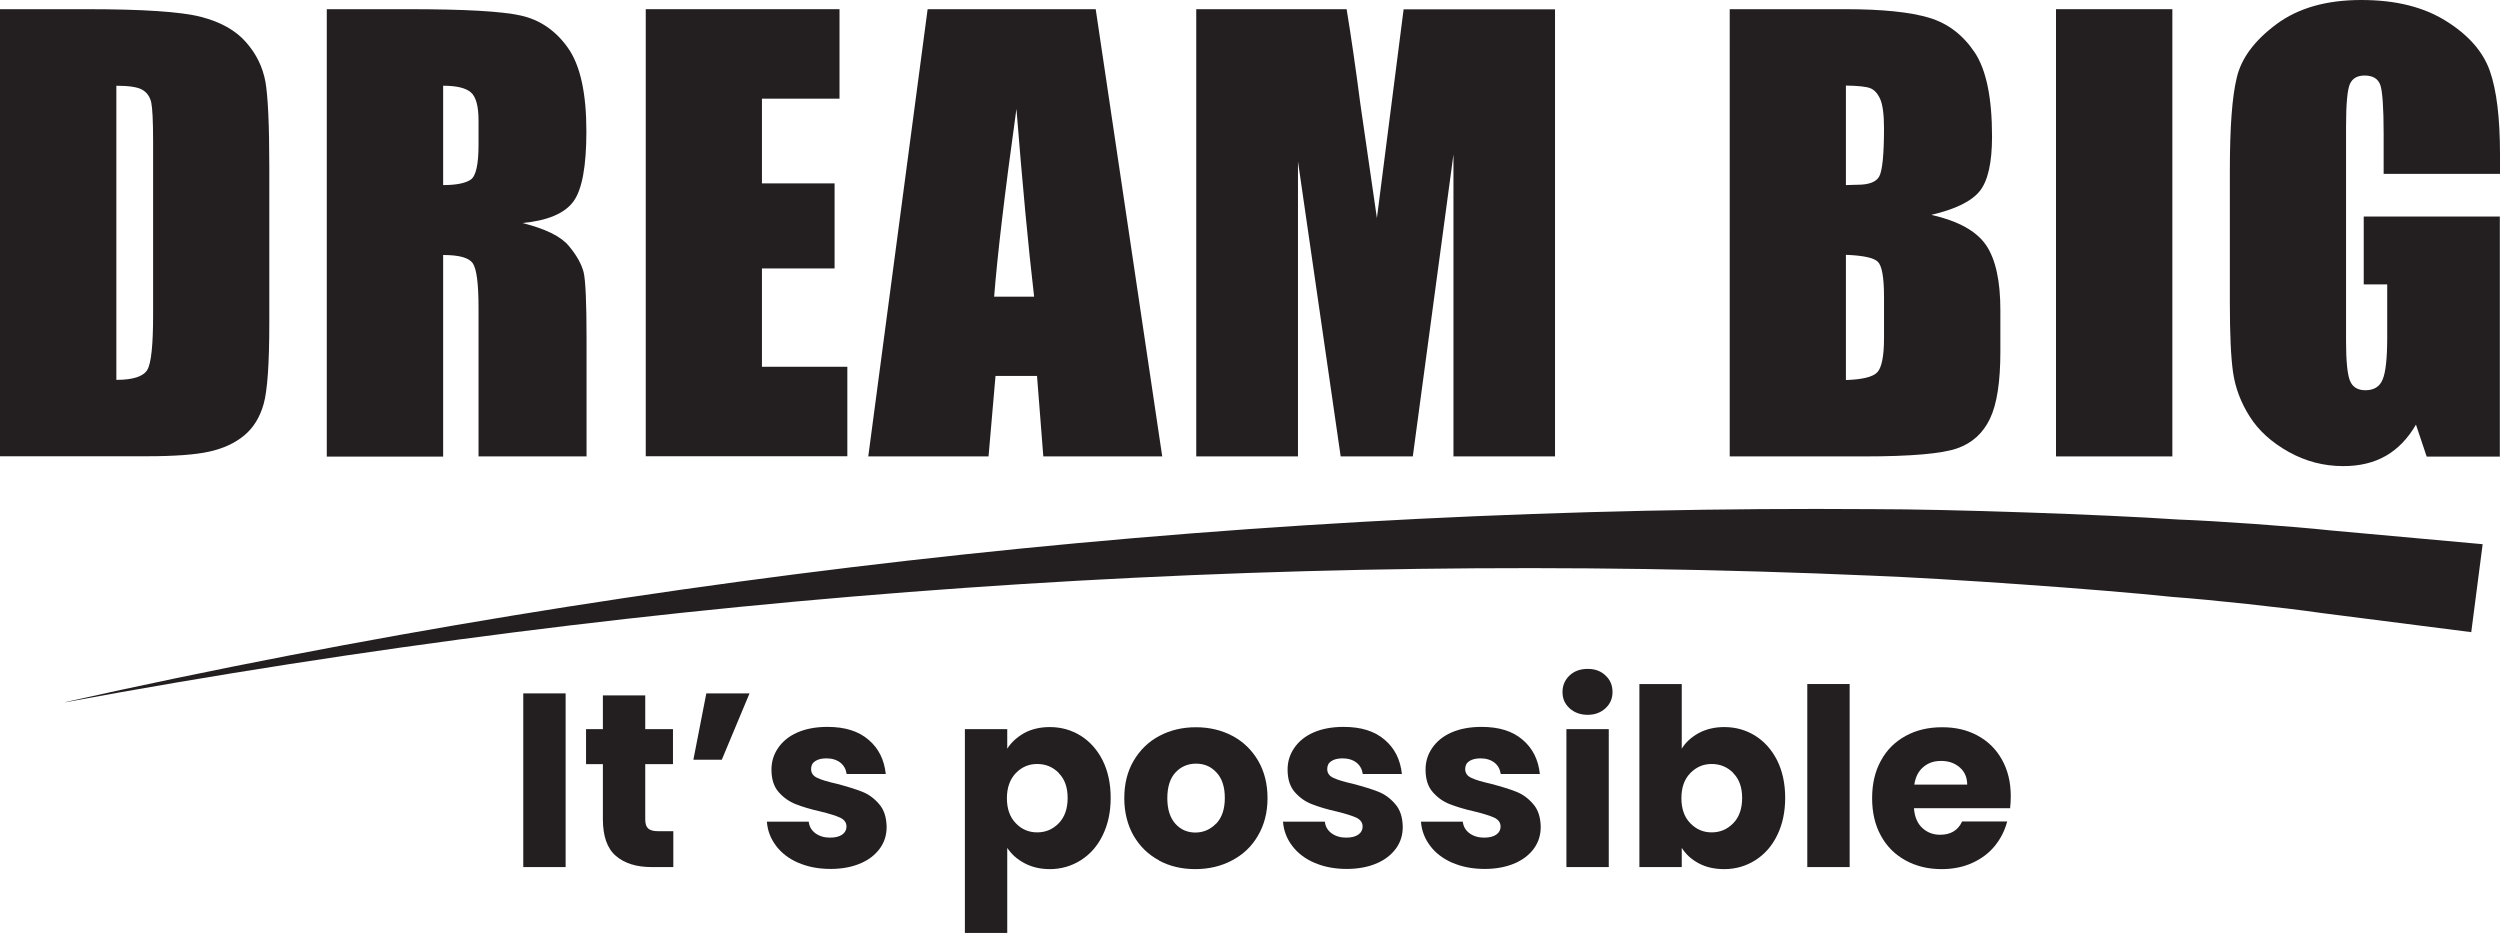 <?xml version="1.0" encoding="UTF-8"?>
<svg id="Layer_1" data-name="Layer 1" xmlns="http://www.w3.org/2000/svg" viewBox="0 0 146.96 54.84">
  <defs>
    <style>
      .cls-1 {
        fill: #231f20;
        stroke-width: 0px;
      }
    </style>
  </defs>
  <g>
    <path class="cls-1" d="M0,.54h5.11c3.3,0,5.53.15,6.7.45,1.16.3,2.05.8,2.65,1.49.61.69.98,1.46,1.14,2.31.15.85.23,2.52.23,5.01v9.21c0,2.36-.11,3.94-.33,4.73s-.61,1.42-1.16,1.87-1.23.76-2.05.94c-.81.18-2.04.27-3.67.27H0V.54ZM6.84,5.04v17.29c.98,0,1.59-.2,1.82-.59s.34-1.47.34-3.22v-10.21c0-1.19-.04-1.95-.11-2.29-.08-.34-.25-.58-.52-.74-.27-.16-.78-.24-1.53-.24Z"/>
    <path class="cls-1" d="M19.21.54h4.84c3.23,0,5.41.12,6.55.37,1.14.25,2.07.89,2.79,1.91.72,1.02,1.08,2.65,1.08,4.9,0,2.05-.25,3.42-.76,4.12-.51.7-1.51,1.13-3,1.27,1.35.34,2.26.78,2.73,1.35.47.56.75,1.08.87,1.55.11.47.17,1.77.17,3.89v6.93h-6.35v-8.73c0-1.41-.11-2.28-.33-2.61-.22-.34-.8-.5-1.75-.5v11.85h-6.84s0-26.3,0-26.3ZM26.05,5.04v5.84c.77,0,1.31-.11,1.62-.32.31-.21.46-.9.46-2.05v-1.44c0-.83-.15-1.38-.45-1.64-.3-.26-.84-.39-1.63-.39Z"/>
    <path class="cls-1" d="M37.95.54h11.4v5.26h-4.56v4.98h4.27v5h-4.27v5.78h5.02v5.26h-11.85V.54h0Z"/>
    <path class="cls-1" d="M64.41.54l3.91,26.29h-6.99l-.37-4.73h-2.44l-.41,4.73h-7.07L54.53.54s9.88,0,9.88,0ZM60.79,17.44c-.35-2.98-.69-6.66-1.04-11.04-.7,5.03-1.13,8.71-1.31,11.04h2.35Z"/>
    <path class="cls-1" d="M91.41.54v26.29h-5.97V9.08l-2.39,17.75h-4.24l-2.51-17.34v17.34h-5.98V.54h8.84c.26,1.58.53,3.44.81,5.59l.97,6.69,1.57-12.27h8.9Z"/>
    <path class="cls-1" d="M101.67.54h6.82c2.15,0,3.79.17,4.9.5s2,1.01,2.69,2.04c.68,1.02,1.02,2.67,1.02,4.94,0,1.54-.24,2.61-.72,3.21s-1.43,1.07-2.85,1.4c1.58.36,2.65.95,3.22,1.78.56.83.84,2.1.84,3.81v2.44c0,1.78-.2,3.09-.61,3.95s-1.05,1.44-1.94,1.75c-.89.31-2.71.47-5.45.47h-7.91V.54h0ZM108.51,5.04v5.84c.29-.01.52-.02.68-.02.67,0,1.1-.16,1.28-.49s.28-1.27.28-2.83c0-.82-.08-1.4-.23-1.73s-.35-.54-.59-.63-.72-.14-1.42-.15h0ZM108.51,14.98v7.36c.96-.03,1.58-.18,1.84-.45s.4-.94.4-2v-2.45c0-1.13-.12-1.81-.36-2.05s-.87-.37-1.88-.41Z"/>
    <path class="cls-1" d="M127.7.54v26.29h-6.84V.54h6.84Z"/>
    <path class="cls-1" d="M146.96,10.22h-6.84v-2.39c0-1.5-.07-2.45-.19-2.82-.13-.38-.44-.57-.93-.57-.42,0-.71.16-.86.49s-.23,1.16-.23,2.5v12.62c0,1.18.08,1.96.23,2.33s.45.56.91.56c.5,0,.84-.21,1.01-.63.18-.42.27-1.25.27-2.47v-3.12h-1.38v-3.99h8v14.11h-4.3l-.63-1.88c-.47.81-1.05,1.42-1.76,1.83-.71.41-1.55.61-2.51.61-1.15,0-2.22-.28-3.22-.84-1-.56-1.76-1.25-2.28-2.07s-.85-1.69-.98-2.59c-.13-.9-.19-2.26-.19-4.07v-7.81c0-2.51.13-4.34.41-5.47.27-1.14,1.05-2.18,2.33-3.13s2.94-1.42,4.98-1.42,3.66.41,4.98,1.23c1.32.82,2.18,1.8,2.58,2.93.4,1.13.6,2.77.6,4.93v1.14h0Z"/>
  </g>
  <path class="cls-1" d="M3.84,41.27c34.82-7.76,70.61-11.6,106.3-11.34,4.46,0,13.45.31,17.91.61,2.22.08,6.73.4,8.95.64l8.94.81-.67,5.17-8.77-1.12c-2.19-.32-6.59-.79-8.79-.95-4.4-.46-13.25-1.08-17.67-1.25-35.51-1.55-71.23.98-106.19,7.44h-.01Z"/>
  <g>
    <path class="cls-1" d="M33.25,40.76v10.21h-2.49v-10.21h2.49Z"/>
    <path class="cls-1" d="M39.58,48.86v2.11h-1.27c-.9,0-1.6-.22-2.11-.66s-.76-1.16-.76-2.16v-3.23h-.99v-2.06h.99v-1.98h2.49v1.98h1.63v2.06h-1.63v3.26c0,.24.06.42.17.52.12.11.31.16.58.16h.89Z"/>
    <path class="cls-1" d="M41.52,40.76h2.54l-1.63,3.9h-1.67l.76-3.9Z"/>
    <path class="cls-1" d="M46.93,50.72c-.55-.24-.99-.57-1.31-1-.32-.42-.5-.89-.54-1.42h2.46c.03.28.16.51.39.68.23.17.52.26.86.26.31,0,.55-.06.72-.18.17-.12.25-.28.25-.47,0-.23-.12-.4-.36-.52-.24-.11-.64-.24-1.18-.37-.58-.13-1.07-.28-1.45-.43s-.72-.39-1-.71c-.28-.32-.42-.76-.42-1.32,0-.47.13-.89.39-1.27.26-.38.63-.69,1.13-.91.5-.22,1.09-.33,1.78-.33,1.02,0,1.82.25,2.41.76.59.5.92,1.17,1.01,2.01h-2.3c-.04-.28-.16-.5-.37-.67-.21-.16-.48-.25-.82-.25-.29,0-.51.06-.67.17s-.23.26-.23.46c0,.23.12.41.37.52.25.12.63.23,1.16.35.6.16,1.09.31,1.47.46s.71.39,1,.73c.29.33.43.78.44,1.34,0,.48-.13.9-.4,1.27-.27.37-.65.67-1.15.88s-1.08.32-1.74.32c-.71,0-1.34-.12-1.89-.36Z"/>
    <path class="cls-1" d="M60.21,43.09c.43-.23.93-.35,1.5-.35.67,0,1.27.17,1.82.51.54.34.97.82,1.29,1.45.31.63.47,1.36.47,2.2s-.16,1.57-.47,2.2c-.31.64-.74,1.12-1.29,1.47-.54.34-1.15.52-1.82.52-.56,0-1.06-.12-1.49-.35-.43-.23-.77-.53-1.01-.9v5h-2.49v-11.98h2.49v1.15c.24-.38.58-.68,1-.92ZM62.24,45.44c-.34-.35-.77-.53-1.27-.53s-.91.18-1.26.54c-.34.36-.52.85-.52,1.47s.17,1.11.52,1.47c.34.36.76.54,1.26.54s.92-.18,1.27-.54c.35-.36.52-.86.52-1.48s-.17-1.11-.52-1.46Z"/>
    <path class="cls-1" d="M68.14,50.58c-.64-.34-1.13-.82-1.5-1.45-.36-.63-.55-1.37-.55-2.21s.18-1.57.55-2.2c.37-.63.87-1.12,1.51-1.46s1.36-.51,2.15-.51,1.51.17,2.15.51c.64.34,1.14.83,1.51,1.46.37.64.55,1.37.55,2.2s-.19,1.57-.56,2.2c-.37.64-.88,1.12-1.53,1.46-.64.34-1.36.51-2.16.51s-1.51-.17-2.14-.51ZM71.5,48.41c.33-.35.5-.85.5-1.5s-.16-1.15-.49-1.5c-.32-.35-.72-.52-1.2-.52s-.89.17-1.21.52c-.32.34-.48.85-.48,1.51s.16,1.15.47,1.5c.31.35.71.52,1.18.52s.88-.18,1.21-.52Z"/>
    <path class="cls-1" d="M77.27,50.72c-.55-.24-.99-.57-1.31-1-.32-.42-.5-.89-.54-1.42h2.46c.03.28.16.51.39.68.23.17.52.26.86.26.31,0,.55-.06.72-.18.17-.12.25-.28.25-.47,0-.23-.12-.4-.36-.52-.24-.11-.64-.24-1.18-.37-.58-.13-1.07-.28-1.45-.43-.39-.15-.72-.39-1-.71-.28-.32-.42-.76-.42-1.32,0-.47.13-.89.39-1.27.26-.38.63-.69,1.13-.91.5-.22,1.09-.33,1.78-.33,1.02,0,1.82.25,2.41.76.59.5.92,1.17,1.01,2.01h-2.3c-.04-.28-.16-.5-.37-.67-.21-.16-.48-.25-.82-.25-.29,0-.51.06-.67.17s-.23.26-.23.46c0,.23.12.41.37.52.25.12.63.23,1.16.35.6.16,1.09.31,1.47.46.38.15.71.39,1,.73.29.33.43.78.44,1.34,0,.48-.13.9-.4,1.27-.27.37-.65.67-1.15.88-.5.21-1.08.32-1.74.32-.71,0-1.34-.12-1.89-.36Z"/>
    <path class="cls-1" d="M85.38,50.72c-.55-.24-.99-.57-1.31-1-.32-.42-.5-.89-.54-1.42h2.46c.03.28.16.51.39.68.23.17.52.26.86.26.31,0,.55-.06.72-.18.17-.12.25-.28.25-.47,0-.23-.12-.4-.36-.52-.24-.11-.64-.24-1.18-.37-.58-.13-1.07-.28-1.45-.43-.39-.15-.72-.39-1-.71-.28-.32-.42-.76-.42-1.32,0-.47.13-.89.39-1.27.26-.38.63-.69,1.13-.91.5-.22,1.09-.33,1.78-.33,1.02,0,1.82.25,2.41.76.59.5.92,1.17,1.01,2.01h-2.3c-.04-.28-.16-.5-.37-.67-.21-.16-.48-.25-.82-.25-.29,0-.51.06-.67.17s-.23.26-.23.46c0,.23.12.41.37.52.25.12.63.23,1.16.35.6.16,1.09.31,1.47.46.38.15.71.39,1,.73.29.33.43.78.44,1.34,0,.48-.13.9-.4,1.27-.27.37-.65.67-1.15.88-.5.21-1.08.32-1.74.32-.71,0-1.34-.12-1.89-.36Z"/>
    <path class="cls-1" d="M92.26,41.63c-.28-.26-.41-.57-.41-.95s.14-.71.41-.97c.28-.26.63-.39,1.07-.39s.78.13,1.05.39c.28.26.41.58.41.97s-.14.7-.41.95c-.28.26-.63.39-1.05.39s-.79-.13-1.07-.39ZM94.57,42.86v8.11h-2.49v-8.11h2.49Z"/>
    <path class="cls-1" d="M99.86,43.09c.44-.23.93-.35,1.5-.35.67,0,1.27.17,1.82.51.54.34.97.82,1.29,1.45.31.63.47,1.36.47,2.2s-.16,1.57-.47,2.2c-.31.64-.74,1.12-1.29,1.47-.54.34-1.15.52-1.82.52-.57,0-1.07-.11-1.5-.34-.43-.23-.76-.53-1-.91v1.13h-2.49v-10.76h2.49v3.8c.23-.38.57-.68,1-.92ZM101.89,45.44c-.34-.35-.77-.53-1.27-.53s-.91.18-1.26.54-.52.85-.52,1.47.17,1.11.52,1.47.76.54,1.26.54.92-.18,1.27-.54c.35-.36.52-.86.52-1.48s-.17-1.11-.52-1.46Z"/>
    <path class="cls-1" d="M108.73,40.21v10.76h-2.49v-10.76h2.49Z"/>
    <path class="cls-1" d="M118.14,47.51h-5.63c.04.51.2.89.49,1.16.29.27.64.4,1.05.4.62,0,1.05-.26,1.29-.78h2.65c-.14.53-.38,1.01-.73,1.44-.35.43-.8.76-1.33,1-.53.24-1.13.36-1.79.36-.8,0-1.5-.17-2.12-.51-.62-.34-1.11-.82-1.45-1.45-.35-.63-.52-1.37-.52-2.21s.17-1.58.52-2.21c.34-.63.83-1.11,1.45-1.45s1.33-.51,2.14-.51,1.48.16,2.09.49c.61.33,1.09.8,1.43,1.41s.52,1.32.52,2.14c0,.23-.01.48-.04.73ZM115.64,46.13c0-.43-.15-.77-.44-1.02-.29-.25-.65-.38-1.09-.38s-.77.12-1.05.36c-.29.24-.46.59-.53,1.03h3.11Z"/>
  </g>
</svg>